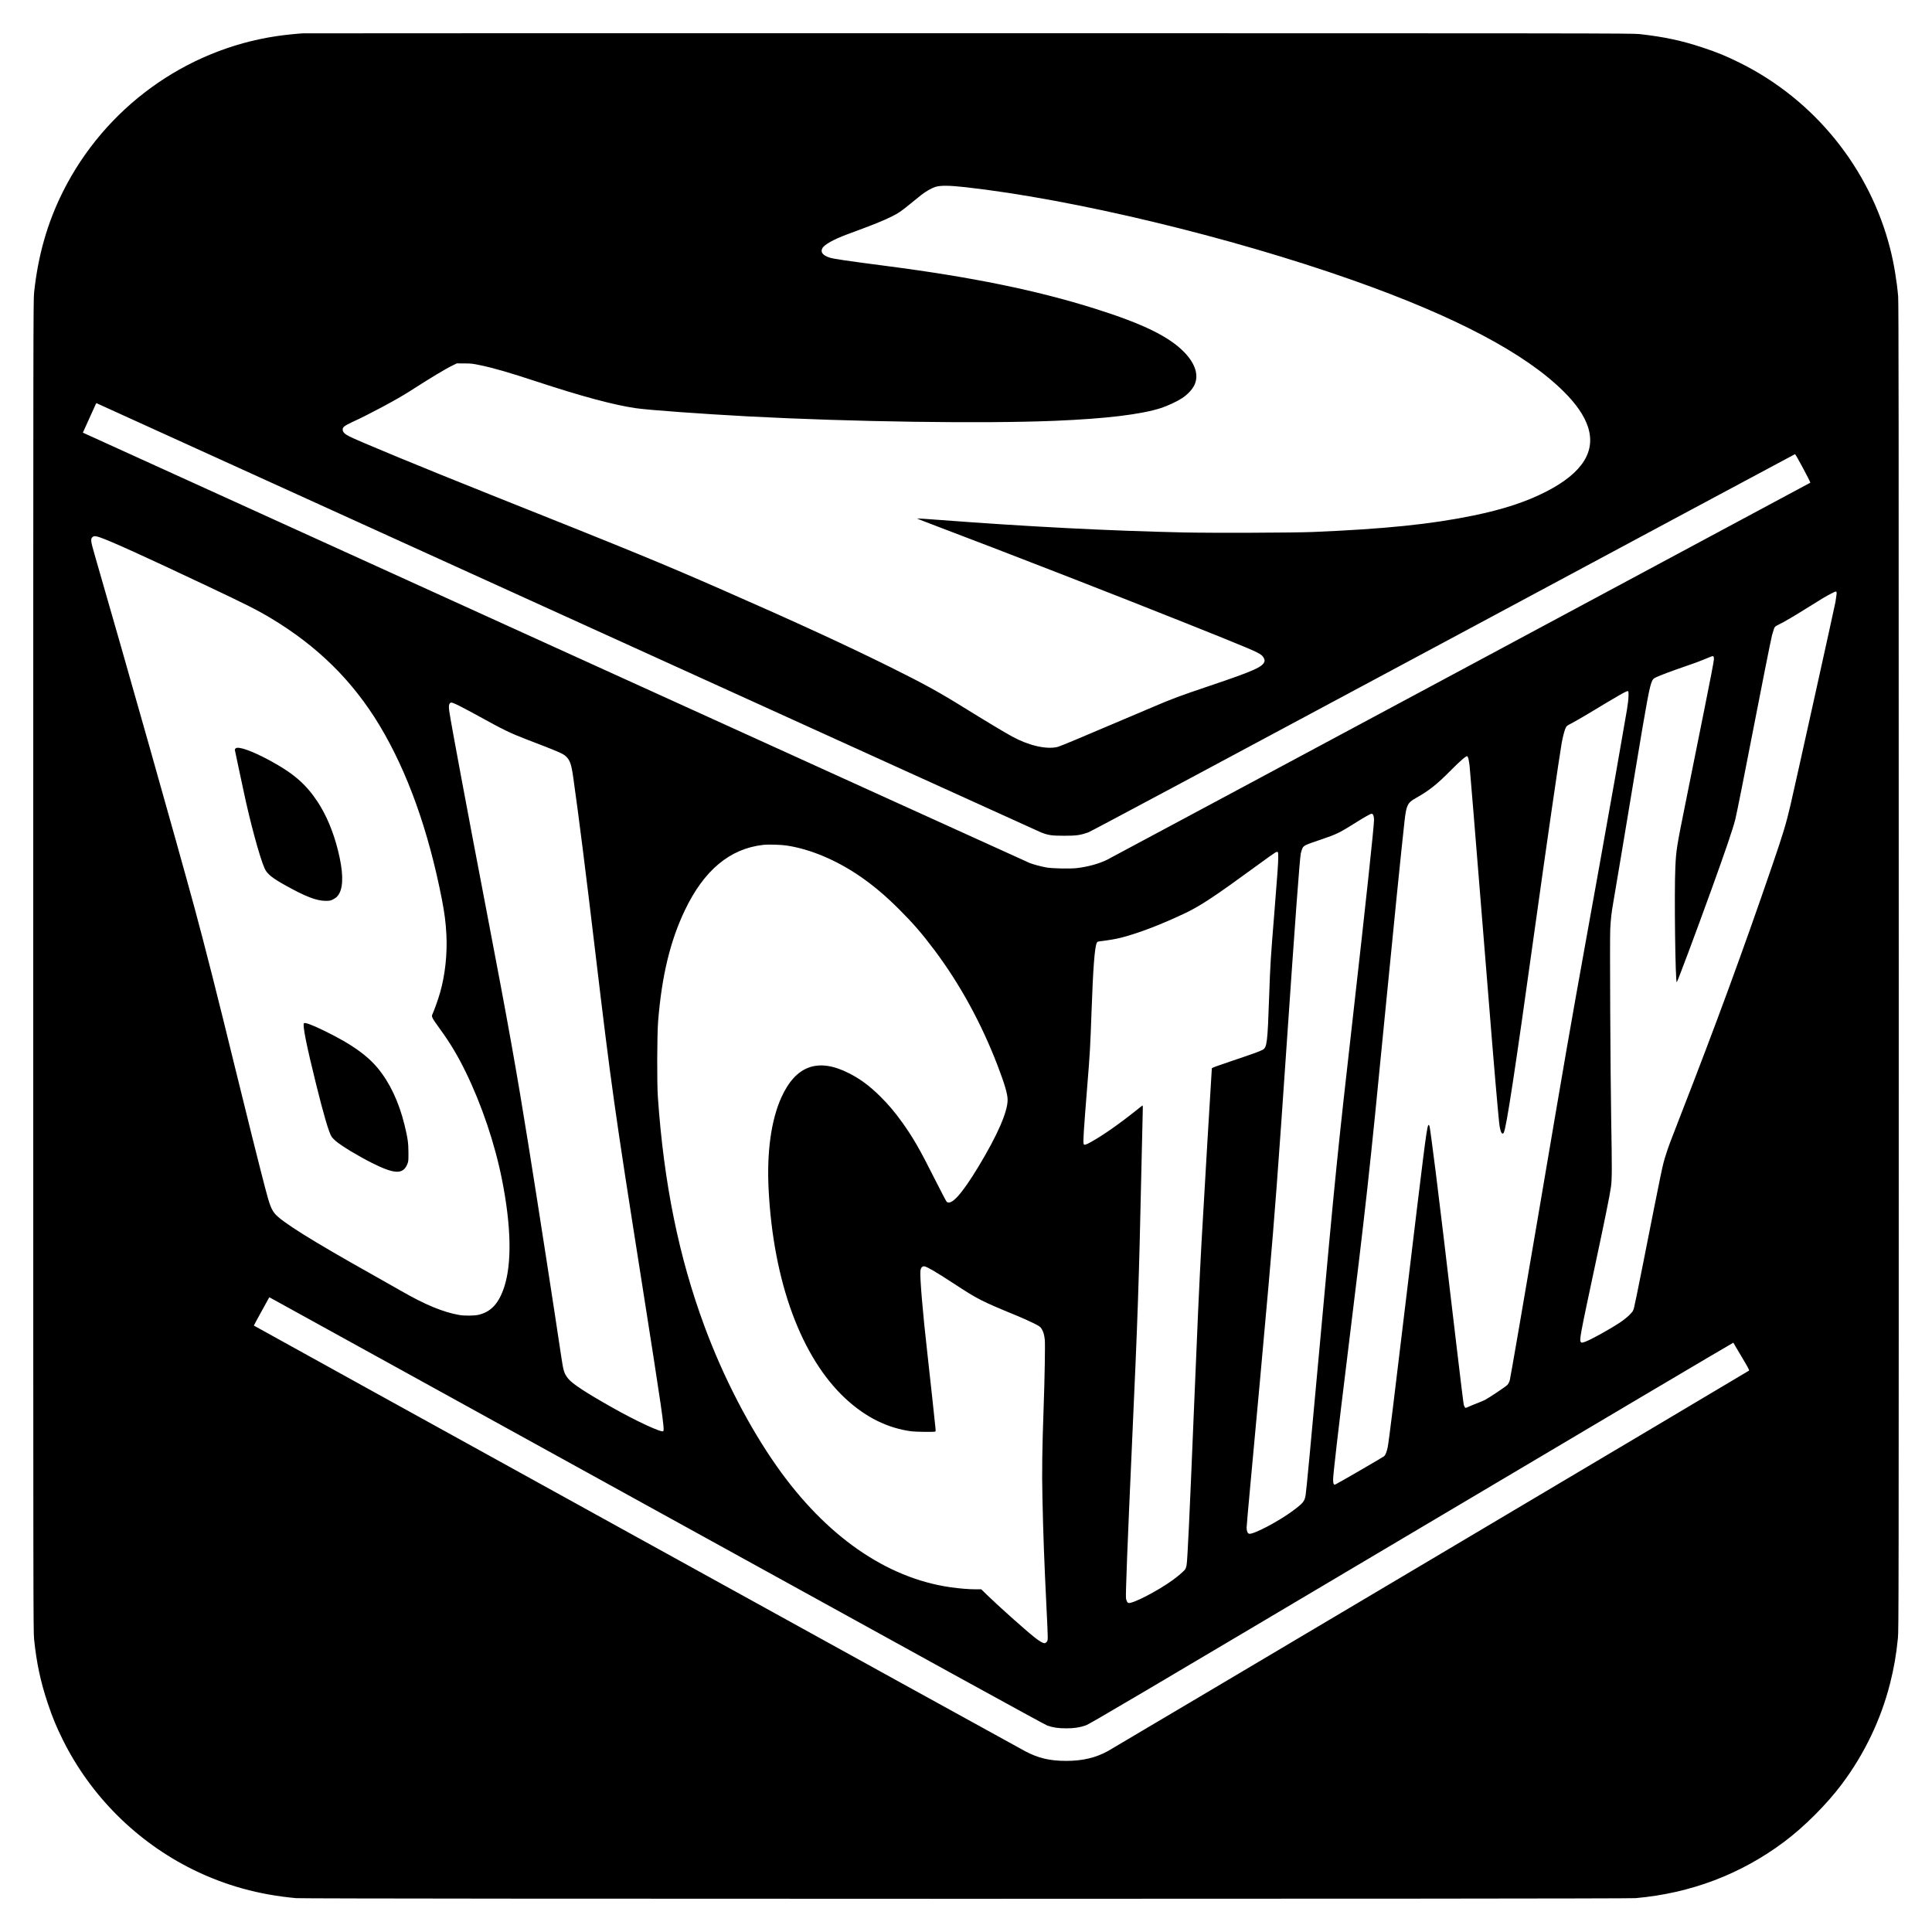 <?xml version="1.0" standalone="no"?>
<!DOCTYPE svg PUBLIC "-//W3C//DTD SVG 20010904//EN"
 "http://www.w3.org/TR/2001/REC-SVG-20010904/DTD/svg10.dtd">
<svg version="1.0" xmlns="http://www.w3.org/2000/svg"
 width="4155pt" height="4155pt" viewBox="0 0 4155 4155"
 preserveAspectRatio="xMidYMid meet">
<g transform="translate(0,4155) scale(0.1,-0.1)"
fill="#000000" stroke="none">
<path d="M6515 40833 c-129 -7 -398 -35 -560 -59 -1975 -292 -3702 -1548
-4603 -3349 -334 -669 -534 -1369 -619 -2170 -17 -163 -18 -751 -18 -14475 0
-13713 1 -14312 18 -14480 52 -509 139 -917 292 -1375 102 -306 183 -503 325
-790 599 -1208 1593 -2199 2805 -2795 691 -340 1414 -540 2215 -612 217 -19
28584 -19 28805 0 1186 105 2263 513 3195 1211 433 324 917 808 1241 1241 486
648 843 1394 1037 2165 85 336 130 596 169 975 17 168 18 782 18 14445 0
11674 -2 14296 -13 14415 -31 345 -92 710 -171 1020 -440 1733 -1631 3205
-3236 4000 -288 143 -485 224 -790 325 -456 152 -836 233 -1365 292 -146 17
-972 18 -14420 18 -7846 1 -14292 0 -14325 -2z m14250 -3309 c2319 -259 5686
-1067 8325 -1999 2210 -780 3716 -1575 4543 -2399 267 -266 436 -512 516 -751
177 -532 -117 -994 -884 -1391 -433 -224 -935 -390 -1588 -523 -912 -187
-1907 -288 -3442 -352 -406 -17 -2187 -23 -2776 -10 -1629 36 -3338 124 -5251
269 -269 21 -488 35 -488 32 0 -3 130 -54 288 -114 1638 -620 3974 -1529 5512
-2144 1360 -544 1516 -610 1607 -679 45 -35 76 -96 68 -133 -26 -119 -224
-208 -1184 -531 -624 -210 -815 -281 -1208 -450 -180 -78 -553 -236 -828 -351
-275 -115 -651 -275 -836 -354 -185 -79 -365 -150 -400 -159 -239 -56 -620 32
-973 226 -168 92 -575 336 -1031 619 -547 339 -869 516 -1590 874 -920 457
-2045 975 -3561 1639 -1373 602 -1981 851 -5064 2080 -1444 576 -2825 1147
-3014 1245 -96 50 -136 92 -136 142 0 32 6 44 39 72 22 18 93 58 158 87 342
154 966 488 1233 659 465 299 788 493 938 565 l87 42 160 -1 c144 0 178 -4
336 -37 307 -64 620 -155 1234 -357 960 -316 1651 -501 2121 -569 275 -40
1422 -123 2414 -176 2231 -118 5052 -159 6600 -95 1090 45 1848 136 2280 275
135 44 344 141 450 210 114 75 219 185 264 277 103 208 29 458 -209 707 -326
340 -892 617 -1924 942 -1253 395 -2648 680 -4491 919 -840 109 -1139 153
-1223 181 -143 48 -195 116 -152 199 40 78 242 191 530 298 594 219 780 294
967 388 141 71 195 107 380 258 82 67 192 156 246 199 94 75 225 151 307 177
108 35 301 33 650 -6z m-8568 -9246 c5565 -2530 10151 -4614 10192 -4630 154
-61 231 -72 496 -72 263 0 343 11 519 72 53 19 2722 1445 7636 4081 4155 2229
7559 4053 7564 4054 13 3 339 -605 329 -614 -10 -9 -15008 -8051 -15122 -8108
-172 -87 -431 -157 -667 -182 -153 -15 -517 -7 -639 15 -125 23 -277 64 -360
96 -39 16 -4620 2097 -10180 4625 -5561 2529 -10127 4605 -10147 4614 l-36 16
129 285 c72 157 137 300 144 318 8 17 16 32 19 32 3 0 4558 -2071 10123 -4602z
m-10051 1716 c228 -77 946 -402 2299 -1042 856 -404 1087 -521 1384 -699 1003
-602 1759 -1349 2333 -2303 601 -999 1051 -2255 1342 -3745 56 -288 83 -497
96 -751 22 -422 -27 -871 -136 -1254 -39 -137 -130 -392 -161 -455 -30 -58
-19 -79 163 -330 220 -304 378 -568 550 -920 343 -703 625 -1537 779 -2310
199 -999 216 -1801 49 -2313 -115 -351 -281 -533 -549 -598 -87 -22 -307 -24
-415 -5 -351 61 -737 221 -1253 518 -111 64 -382 217 -602 341 -1337 750
-1980 1153 -2117 1325 -77 97 -111 188 -208 557 -116 441 -452 1788 -655 2620
-338 1387 -649 2613 -861 3394 -374 1376 -1503 5366 -2154 7614 -78 270 -84
319 -45 357 31 32 63 32 161 -1z m37349 -1242 c-3 -32 -13 -97 -21 -147 -15
-90 -886 -4023 -970 -4380 -93 -396 -156 -605 -387 -1280 -626 -1829 -1227
-3466 -1981 -5399 -218 -559 -255 -657 -311 -836 -72 -228 -59 -164 -505
-2417 -88 -447 -170 -843 -181 -880 -19 -61 -29 -76 -102 -149 -48 -46 -131
-112 -197 -156 -249 -163 -638 -377 -759 -418 -58 -19 -65 -20 -80 -5 -39 39
-26 109 305 1660 208 973 316 1505 340 1681 22 156 23 398 5 1424 -18 1069
-32 3892 -21 4112 13 241 24 338 66 583 56 325 291 1729 458 2740 275 1658
322 1910 379 2025 18 37 32 50 82 74 90 43 329 132 630 236 231 79 328 116
547 207 56 24 68 14 68 -54 0 -35 -80 -455 -206 -1078 -113 -561 -290 -1443
-394 -1960 -203 -1004 -213 -1067 -230 -1440 -25 -544 0 -2499 31 -2468 19 19
393 1017 744 1988 285 787 457 1290 513 1506 26 100 218 1060 387 1939 164
851 377 1921 405 2031 12 44 30 104 40 132 19 50 23 54 97 91 124 61 333 183
605 354 322 202 409 254 533 318 115 61 121 59 110 -34z m-4472 -2172 c-1 -64
-14 -177 -33 -290 -103 -612 -353 -2028 -595 -3370 -85 -470 -219 -1217 -299
-1660 -354 -1967 -384 -2138 -1045 -6030 -308 -1812 -570 -3326 -581 -3363
-13 -43 -33 -81 -53 -102 -34 -36 -399 -280 -481 -322 -27 -14 -102 -45 -165
-70 -64 -24 -147 -58 -185 -76 -66 -30 -69 -30 -82 -12 -8 11 -19 35 -24 55
-6 19 -71 548 -145 1175 -289 2451 -340 2873 -456 3810 -67 534 -128 985 -135
1004 -41 99 -51 35 -268 -1749 -42 -338 -143 -1182 -226 -1875 -272 -2275
-380 -3147 -406 -3280 -19 -94 -47 -165 -77 -193 -21 -19 -962 -565 -1035
-600 -32 -16 -35 -16 -48 3 -9 12 -14 45 -14 92 0 108 109 1052 301 2608 412
3350 477 3938 809 7340 184 1885 359 3618 425 4205 39 352 65 406 240 504 284
159 457 295 750 592 228 230 345 329 364 308 17 -19 30 -77 46 -201 8 -70 123
-1471 255 -3113 228 -2832 282 -3485 350 -4240 32 -350 35 -379 52 -455 20
-95 53 -131 78 -85 57 106 240 1310 675 4435 228 1642 525 3690 571 3945 23
130 61 274 85 325 20 42 30 50 130 101 60 31 225 126 367 211 652 394 813 486
842 480 12 -2 15 -21 13 -107z m-25125 -220 c86 -43 272 -143 412 -220 505
-280 673 -361 1020 -494 681 -260 781 -304 843 -364 87 -84 116 -171 157 -462
120 -850 261 -1965 475 -3765 339 -2849 414 -3380 976 -6943 463 -2942 516
-3308 483 -3342 -35 -35 -581 218 -1089 505 -577 325 -868 516 -956 627 -86
109 -101 157 -145 448 -147 990 -489 3201 -705 4550 -255 1594 -434 2599 -893
4995 -434 2266 -769 4059 -812 4348 -21 139 -7 197 47 197 18 0 94 -32 187
-80z m19619 -2318 c21 -13 33 -61 33 -130 0 -133 -179 -1806 -449 -4187 -337
-2970 -381 -3404 -721 -7140 -183 -2015 -286 -3103 -301 -3190 -22 -133 -53
-171 -274 -336 -311 -231 -855 -516 -942 -494 -32 8 -53 59 -53 131 0 31 36
441 80 912 98 1046 320 3478 395 4337 134 1535 199 2397 385 5120 183 2682
282 4018 305 4129 8 38 24 89 36 114 28 57 63 74 403 188 342 116 390 140 786
389 131 83 278 165 295 165 6 0 15 -4 22 -8z m-12594 -677 c492 -75 1040 -302
1537 -637 301 -203 576 -433 880 -737 308 -309 488 -517 757 -875 551 -735
1010 -1575 1361 -2491 152 -398 212 -605 212 -730 0 -259 -223 -768 -633
-1444 -356 -588 -580 -834 -678 -746 -11 11 -127 233 -259 494 -321 639 -462
884 -698 1214 -151 212 -293 380 -461 547 -236 235 -438 385 -687 511 -662
335 -1141 162 -1450 -523 -220 -487 -315 -1175 -274 -1978 101 -1986 702
-3617 1655 -4500 431 -400 904 -634 1415 -702 97 -13 497 -17 516 -5 7 4 8 31
2 79 -4 40 -35 327 -68 638 -34 311 -81 741 -105 957 -102 892 -166 1666 -150
1786 10 67 42 101 88 92 68 -15 251 -122 622 -365 530 -346 585 -375 1364
-696 118 -49 278 -120 355 -159 128 -64 144 -74 174 -119 40 -61 61 -132 72
-244 9 -100 -3 -837 -25 -1437 -32 -922 -39 -1379 -26 -1963 16 -770 38 -1359
87 -2357 34 -696 34 -697 8 -732 -12 -15 -31 -29 -43 -31 -37 -6 -119 42 -231
132 -211 169 -769 668 -1011 903 l-126 123 -115 0 c-154 0 -348 16 -553 45
-1376 199 -2675 1103 -3727 2597 -596 845 -1152 1920 -1555 3008 -554 1493
-877 3083 -1005 4940 -21 300 -17 1338 5 1620 79 984 260 1734 578 2398 410
858 966 1321 1684 1402 107 12 387 4 508 -15z m10567 -257 c0 -122 -18 -373
-84 -1193 -80 -982 -87 -1097 -111 -1785 -35 -1011 -46 -1104 -140 -1157 -58
-33 -237 -97 -690 -249 -312 -105 -401 -138 -403 -151 -5 -40 -182 -3021 -222
-3743 -47 -857 -94 -1898 -165 -3645 -91 -2222 -137 -3196 -156 -3295 -6 -30
-17 -67 -25 -82 -18 -35 -143 -144 -274 -240 -325 -236 -879 -521 -956 -491
-20 7 -40 49 -48 99 -11 66 30 1133 129 3324 128 2829 147 3399 205 6030 10
492 22 975 25 1073 5 148 4 177 -7 170 -8 -4 -68 -51 -133 -104 -363 -290
-719 -539 -972 -679 -111 -62 -146 -72 -157 -44 -16 41 -3 246 79 1274 56 689
62 802 90 1580 33 927 66 1361 110 1466 11 28 20 33 57 38 219 28 354 51 473
81 368 94 874 288 1385 532 319 153 628 357 1505 998 222 163 414 299 427 304
57 23 58 22 58 -111z m-13367 -14050 c5793 -3196 8346 -4600 8402 -4619 120
-42 238 -59 405 -59 172 0 285 17 420 63 84 29 923 525 7010 4136 3803 2257
6916 4100 6918 4095 1 -5 81 -139 176 -299 129 -215 171 -293 162 -301 -13
-13 -13647 -8104 -13786 -8181 -261 -145 -547 -213 -900 -213 -352 0 -602 59
-882 208 -298 158 -16587 9148 -16588 9154 0 4 69 132 153 285 85 153 159 288
166 301 6 12 14 22 16 22 3 0 3750 -2066 8328 -4592z"/>
<path d="M5066 25454 c-9 -8 -16 -21 -16 -28 0 -7 27 -134 59 -282 33 -148 89
-413 126 -589 139 -666 351 -1448 455 -1680 53 -119 160 -206 450 -367 430
-240 664 -330 860 -332 82 0 103 3 150 25 76 36 111 68 148 136 91 172 81 485
-30 927 -102 407 -254 767 -444 1052 -250 376 -518 606 -1022 879 -386 208
-682 313 -736 259z"/>
<path d="M6537 19544 c-34 -35 51 -463 263 -1319 161 -650 272 -1028 330
-1118 15 -25 55 -67 89 -95 136 -114 478 -320 781 -473 488 -245 670 -250 761
-22 22 54 24 72 23 243 0 209 -15 312 -85 600 -121 494 -318 910 -579 1223
-234 280 -561 510 -1114 783 -279 138 -446 201 -469 178z"/>
</g>
</svg>
